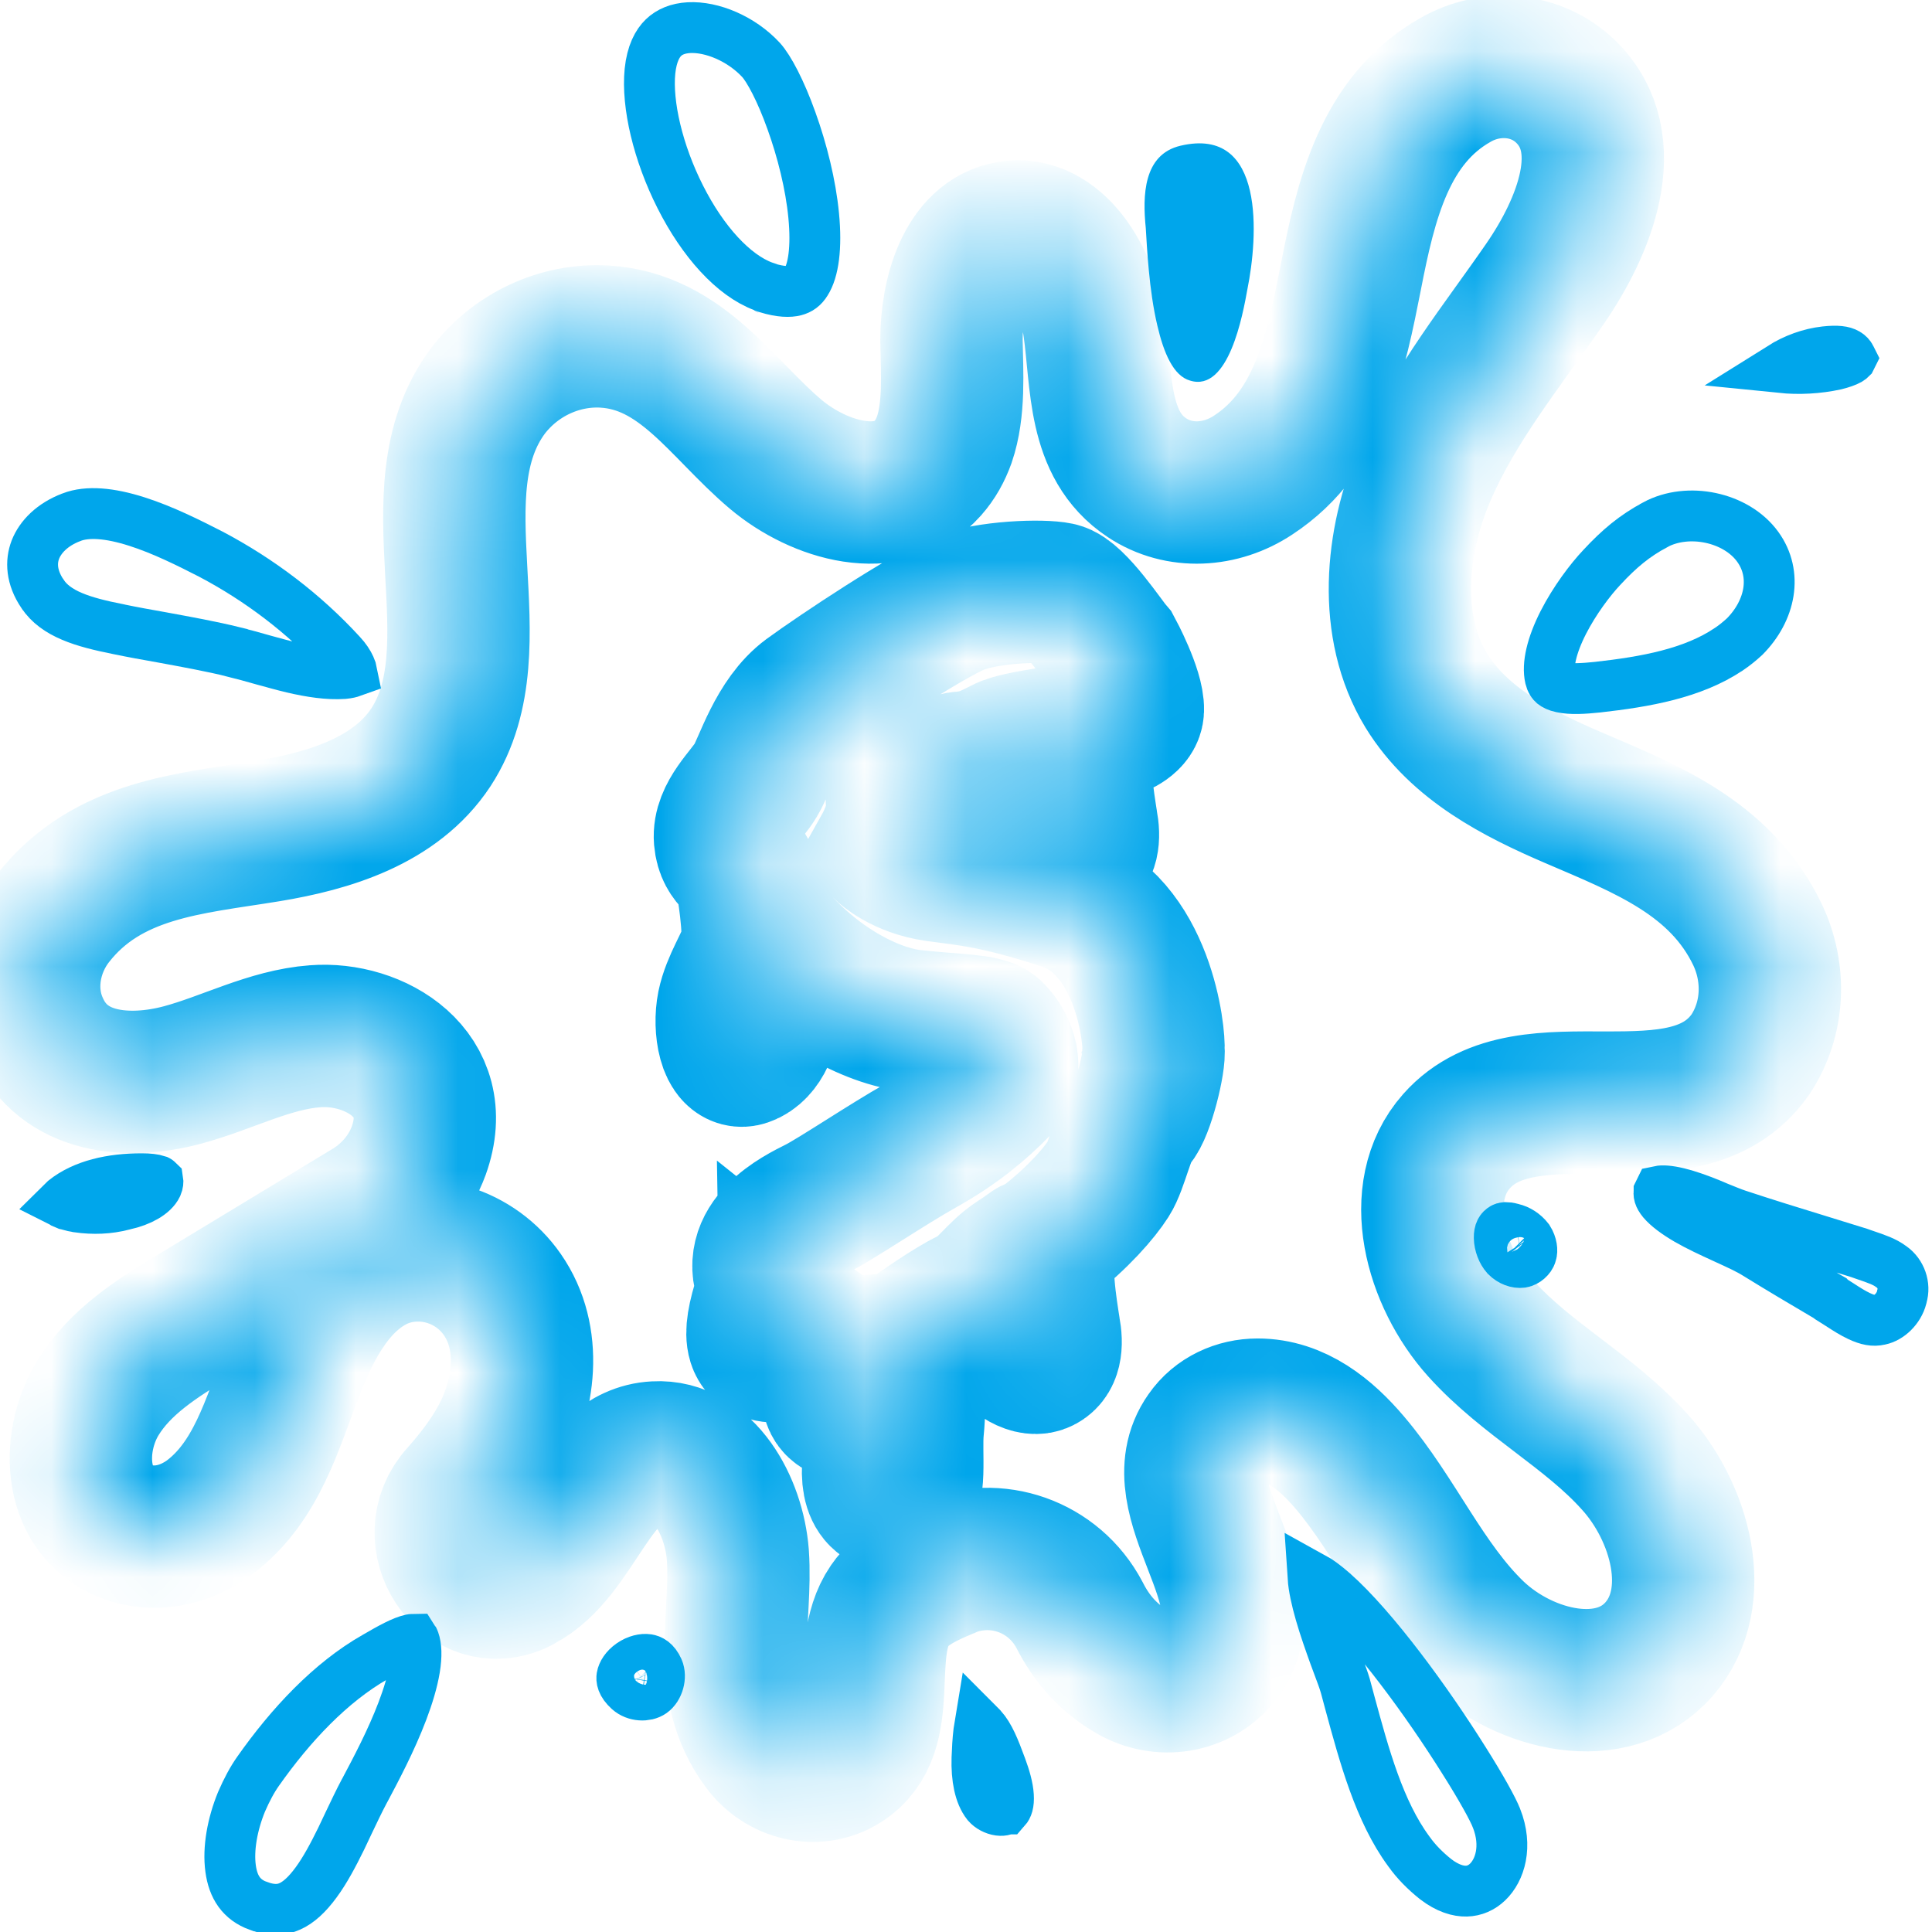 <svg width="19" height="19" viewBox="0 0 19 19" fill="none" xmlns="http://www.w3.org/2000/svg">
<g clip-path="url(#clip0_90_7272)">
<path d="M3.692 16.294L3.692 16.294L3.694 16.293C3.842 16.207 3.959 16.142 4.047 16.123C4.056 16.121 4.062 16.12 4.067 16.12C4.069 16.123 4.071 16.128 4.073 16.134C4.093 16.19 4.099 16.279 4.078 16.408C4.057 16.535 4.014 16.678 3.957 16.828C3.847 17.118 3.695 17.404 3.592 17.598C3.589 17.604 3.585 17.61 3.582 17.616C3.532 17.71 3.479 17.822 3.427 17.931C3.403 17.982 3.379 18.033 3.356 18.081C3.277 18.242 3.198 18.391 3.109 18.512C3.02 18.634 2.934 18.711 2.85 18.748C2.774 18.782 2.679 18.794 2.541 18.743L2.54 18.743C2.375 18.683 2.293 18.56 2.268 18.377C2.241 18.182 2.285 17.94 2.375 17.72C2.427 17.6 2.482 17.498 2.539 17.418L2.539 17.418C2.857 16.966 3.25 16.545 3.692 16.294Z" stroke="#00A6EB" stroke-width="0.5"/>
<path d="M2.307 6.414L2.307 6.414L2.306 6.413C2.075 6.356 1.829 6.312 1.591 6.268C1.443 6.242 1.3 6.216 1.165 6.188L1.165 6.188L1.162 6.187C0.812 6.118 0.548 6.037 0.418 5.84L0.418 5.84L0.417 5.839C0.307 5.675 0.302 5.525 0.348 5.405C0.397 5.28 0.514 5.158 0.702 5.087L0.702 5.087L0.704 5.086C0.86 5.026 1.079 5.044 1.345 5.129C1.603 5.211 1.861 5.341 2.074 5.45C2.55 5.701 2.988 6.032 3.353 6.43L3.353 6.43L3.355 6.432C3.398 6.478 3.427 6.523 3.444 6.561C3.454 6.582 3.458 6.598 3.46 6.608C3.446 6.613 3.421 6.62 3.379 6.624C3.227 6.634 3.06 6.609 2.875 6.566C2.783 6.544 2.691 6.518 2.595 6.492C2.584 6.489 2.574 6.486 2.563 6.483C2.479 6.459 2.392 6.435 2.307 6.414Z" stroke="#00A6EB" stroke-width="0.5"/>
<path d="M9.654 16.989L9.654 16.989C9.729 17.072 9.778 17.193 9.845 17.375C9.884 17.48 9.912 17.578 9.917 17.66C9.922 17.74 9.905 17.773 9.89 17.79L9.889 17.79C9.884 17.796 9.868 17.808 9.826 17.803C9.782 17.797 9.737 17.773 9.709 17.741C9.635 17.647 9.602 17.488 9.608 17.29C9.611 17.205 9.616 17.114 9.626 17.03C9.629 17.008 9.632 16.987 9.635 16.969C9.641 16.975 9.647 16.982 9.654 16.989L9.654 16.989Z" stroke="#00A6EB" stroke-width="0.5"/>
<path d="M6.411 16.643C6.354 16.683 6.25 16.68 6.185 16.622C6.111 16.555 6.113 16.51 6.116 16.49C6.122 16.456 6.149 16.407 6.208 16.366C6.266 16.326 6.327 16.314 6.368 16.32C6.397 16.325 6.438 16.34 6.473 16.417C6.505 16.49 6.473 16.599 6.411 16.643Z" stroke="#00A6EB" stroke-width="0.5"/>
<path d="M17.515 3.615C17.649 3.531 17.798 3.476 17.951 3.459C18.071 3.446 18.129 3.457 18.161 3.476L18.161 3.476L18.166 3.479C18.18 3.487 18.193 3.501 18.199 3.514C18.201 3.518 18.202 3.521 18.203 3.523L18.202 3.525C18.2 3.527 18.195 3.532 18.185 3.538C18.156 3.554 18.112 3.57 18.052 3.585C17.877 3.623 17.693 3.633 17.515 3.615ZM18.203 3.524C18.203 3.524 18.203 3.524 18.203 3.524C18.203 3.524 18.203 3.524 18.203 3.524C18.203 3.524 18.203 3.524 18.203 3.524ZM18.203 3.524C18.203 3.524 18.203 3.524 18.203 3.524C18.203 3.523 18.203 3.523 18.204 3.523C18.204 3.523 18.203 3.523 18.203 3.524ZM18.203 3.525C18.203 3.525 18.203 3.525 18.203 3.524C18.203 3.525 18.203 3.525 18.203 3.525Z" stroke="#00A6EB" stroke-width="0.5"/>
<path d="M15.754 5.579L15.754 5.579L15.755 5.578C15.925 5.395 16.074 5.27 16.278 5.161L16.278 5.161L16.279 5.16C16.599 4.987 17.073 5.083 17.286 5.377C17.482 5.647 17.413 6.003 17.157 6.261C17.108 6.306 17.056 6.348 17.003 6.384L17.003 6.384L17.001 6.385C16.646 6.623 16.183 6.705 15.71 6.758C15.574 6.772 15.452 6.78 15.357 6.759C15.313 6.75 15.29 6.736 15.277 6.726C15.267 6.717 15.254 6.703 15.245 6.666C15.216 6.542 15.258 6.35 15.374 6.122C15.485 5.905 15.638 5.702 15.754 5.579Z" stroke="#00A6EB" stroke-width="0.5"/>
<path d="M11.382 3.203C11.445 3.473 11.54 3.697 11.704 3.743C12.084 3.861 12.223 3.091 12.268 2.841C12.369 2.341 12.451 1.236 11.61 1.433C11.242 1.519 11.236 1.927 11.268 2.243C11.28 2.433 11.299 2.855 11.382 3.203Z" fill="#00A6EB"/>
<path d="M7.543 2.831C7.541 2.83 7.539 2.829 7.537 2.829C7.534 2.827 7.53 2.826 7.527 2.825L7.523 2.822L7.508 2.817C7.213 2.708 6.912 2.376 6.69 1.936C6.47 1.501 6.36 1.027 6.392 0.701C6.41 0.525 6.467 0.426 6.525 0.37C6.584 0.313 6.667 0.278 6.775 0.272C7.001 0.26 7.29 0.38 7.484 0.589C7.561 0.674 7.677 0.889 7.784 1.189C7.889 1.48 7.973 1.816 8.002 2.119C8.033 2.437 7.999 2.661 7.926 2.775C7.897 2.822 7.863 2.846 7.817 2.858C7.767 2.871 7.681 2.873 7.543 2.831Z" stroke="#00A6EB" stroke-width="0.5"/>
<path d="M1.22 11.847L1.22 11.847L1.209 11.85C1.068 11.887 0.918 11.893 0.764 11.871L0.764 11.871L0.76 11.87C0.736 11.867 0.716 11.862 0.677 11.851C0.67 11.85 0.663 11.848 0.655 11.846C0.65 11.844 0.646 11.842 0.642 11.841C0.636 11.839 0.632 11.837 0.63 11.836L0.627 11.834L0.619 11.828C0.617 11.827 0.615 11.825 0.613 11.824C0.618 11.819 0.625 11.812 0.633 11.805C0.822 11.653 1.097 11.592 1.393 11.592C1.463 11.592 1.512 11.598 1.549 11.61C1.551 11.611 1.552 11.611 1.553 11.612C1.554 11.618 1.555 11.634 1.544 11.66C1.507 11.738 1.384 11.812 1.22 11.847Z" stroke="#00A6EB" stroke-width="0.5"/>
<path d="M14.86 12.08L14.868 12.082L14.875 12.084C14.93 12.096 14.989 12.133 15.03 12.186C15.066 12.243 15.07 12.301 15.06 12.329L15.06 12.329L15.058 12.336C15.049 12.369 15.006 12.409 14.965 12.415C14.919 12.421 14.86 12.402 14.812 12.354C14.774 12.311 14.745 12.239 14.744 12.172C14.743 12.113 14.762 12.09 14.783 12.078C14.786 12.076 14.793 12.073 14.806 12.072C14.821 12.072 14.84 12.074 14.86 12.08Z" stroke="#00A6EB" stroke-width="0.5"/>
<path d="M13.23 16.578L13.23 16.578L13.229 16.575C13.216 16.529 13.187 16.451 13.155 16.366C13.145 16.338 13.134 16.309 13.123 16.28C13.078 16.154 13.026 16.009 12.985 15.866C12.945 15.727 12.919 15.605 12.913 15.514C12.964 15.542 13.03 15.59 13.109 15.659C13.307 15.834 13.54 16.104 13.771 16.407C14.001 16.708 14.221 17.032 14.393 17.306C14.571 17.587 14.685 17.797 14.716 17.878L14.716 17.878L14.717 17.88C14.827 18.159 14.75 18.393 14.63 18.508C14.571 18.565 14.499 18.596 14.421 18.598C14.343 18.6 14.239 18.573 14.118 18.48C14.017 18.399 13.928 18.31 13.857 18.21L13.857 18.21L13.854 18.206C13.565 17.814 13.417 17.269 13.274 16.742C13.259 16.687 13.245 16.632 13.23 16.578ZM12.838 15.482C12.838 15.482 12.838 15.482 12.84 15.482L12.838 15.482Z" stroke="#00A6EB" stroke-width="0.5"/>
<path d="M18.598 12.456L18.598 12.456L18.604 12.46C18.694 12.524 18.736 12.644 18.704 12.749L18.704 12.749L18.702 12.759C18.673 12.872 18.577 12.96 18.488 12.978L18.488 12.978L18.483 12.979C18.428 12.992 18.369 12.983 18.284 12.943C18.22 12.913 18.164 12.877 18.096 12.833C18.069 12.815 18.04 12.797 18.008 12.777L18 12.768L17.97 12.751C17.736 12.613 17.504 12.476 17.273 12.333C17.194 12.283 17.081 12.232 16.976 12.184C16.967 12.18 16.958 12.176 16.95 12.172C16.828 12.116 16.704 12.059 16.593 11.995C16.48 11.929 16.399 11.867 16.352 11.812C16.311 11.762 16.313 11.738 16.316 11.722L16.316 11.721C16.317 11.719 16.317 11.716 16.318 11.714C16.346 11.708 16.406 11.709 16.505 11.733C16.603 11.757 16.71 11.796 16.814 11.838C16.84 11.849 16.869 11.861 16.897 11.873C16.967 11.901 17.038 11.931 17.088 11.947C17.356 12.036 17.626 12.119 17.893 12.201C18.024 12.241 18.154 12.282 18.284 12.322C18.304 12.329 18.323 12.335 18.341 12.342C18.459 12.382 18.534 12.408 18.598 12.456Z" stroke="#00A6EB" stroke-width="0.5"/>
<mask id="path-13-inside-1_90_7272" fill="white">
<path d="M17.284 9.191C16.918 8.428 16.171 8.145 15.469 7.843C14.918 7.606 14.349 7.316 14.026 6.79C13.646 6.165 13.722 5.33 14.013 4.652C14.304 3.974 14.773 3.402 15.19 2.797C15.582 2.231 15.918 1.409 15.399 0.902C15.108 0.619 14.665 0.586 14.317 0.784C13.615 1.178 13.431 1.974 13.286 2.718C13.14 3.455 12.988 4.238 12.324 4.672C12.008 4.882 11.597 4.909 11.28 4.698C10.793 4.376 10.837 3.757 10.761 3.218C10.698 2.751 10.375 2.205 9.926 2.284C9.509 2.356 9.357 2.902 9.357 3.343C9.363 3.672 9.388 4.027 9.287 4.323C9.249 4.428 9.199 4.52 9.123 4.606C8.749 5.027 8.06 4.83 7.629 4.468C7.098 4.02 6.706 3.356 5.946 3.31C5.504 3.284 5.067 3.488 4.795 3.849C4.061 4.843 4.89 6.349 4.238 7.349C3.89 7.876 3.238 8.073 2.637 8.172C1.878 8.297 1.056 8.343 0.518 9.034C0.284 9.336 0.214 9.751 0.372 10.099C0.625 10.672 1.271 10.711 1.79 10.573C2.232 10.455 2.65 10.224 3.099 10.191C3.681 10.145 4.39 10.56 4.118 11.316C4.029 11.56 3.852 11.764 3.637 11.895L1.91 12.941C1.549 13.159 1.182 13.389 0.961 13.751C0.689 14.198 0.72 14.902 1.296 15.08C1.562 15.159 1.84 15.086 2.062 14.922C2.524 14.573 2.675 14.007 2.878 13.481C3.055 13.02 3.308 12.547 3.757 12.363C4.181 12.198 4.675 12.349 4.94 12.731C5.238 13.159 5.162 13.738 4.915 14.178C4.808 14.369 4.675 14.54 4.529 14.705C4.143 15.126 4.592 15.81 5.099 15.56C5.105 15.56 5.105 15.553 5.111 15.553C5.668 15.264 5.826 14.316 6.446 14.284C6.914 14.257 7.218 14.803 7.256 15.29C7.3 15.922 7.073 16.58 7.503 17.159C7.686 17.409 8.028 17.494 8.287 17.33C8.781 17.02 8.439 16.244 8.749 15.79C8.876 15.606 9.091 15.507 9.293 15.422C9.3 15.422 9.306 15.415 9.306 15.415C9.793 15.205 10.363 15.402 10.616 15.882C10.736 16.119 10.907 16.317 11.16 16.455C11.451 16.606 11.812 16.54 12.008 16.27C12.463 15.626 11.426 14.738 11.868 14.113C11.982 13.948 12.172 13.863 12.368 13.863C12.742 13.863 13.039 14.106 13.273 14.382C13.722 14.909 14.001 15.58 14.501 16.06C15 16.534 15.861 16.738 16.316 16.218C16.759 15.711 16.525 14.869 16.076 14.376C15.627 13.876 15.013 13.566 14.564 13.066C14.115 12.566 13.88 11.724 14.323 11.224C15.026 10.428 16.57 11.29 17.215 10.369C17.449 10.014 17.462 9.566 17.284 9.191ZM11.147 11.02C11.052 11.119 10.989 11.455 10.9 11.593C10.812 11.731 10.61 11.968 10.299 12.211C10.204 12.389 10.293 12.902 10.318 13.066C10.35 13.231 10.331 13.356 10.23 13.395C10.129 13.435 9.932 13.31 9.932 13.191C9.932 13.073 10.065 12.691 10.129 12.455C10.192 12.211 10.204 12.27 10.002 12.395C9.8 12.527 9.705 12.711 9.534 12.784C9.363 12.863 9.002 13.119 9.002 13.119C9.002 13.119 9.002 13.81 8.977 14.053C8.952 14.297 9.021 14.705 8.87 14.764C8.616 14.79 8.541 14.619 8.61 14.231C8.686 13.843 8.8 13.218 8.8 13.218L8.465 13.244C8.496 13.422 8.515 13.83 8.357 13.863C7.99 13.863 8.332 13.251 8.332 13.251C8.332 13.251 8.129 13.172 7.775 12.889C7.775 12.889 7.781 13.251 7.648 13.29C7.414 13.297 7.389 13.139 7.56 12.652C7.345 12.224 7.857 11.974 8.041 11.882C8.224 11.79 8.73 11.448 9.059 11.264C9.388 11.08 9.629 10.882 9.819 10.685C10.008 10.488 9.838 10.224 9.755 10.152C9.673 10.08 9.407 10.086 8.983 10.04C8.559 9.994 7.984 9.685 7.56 9.165C7.465 9.113 7.516 9.751 7.547 9.922C7.579 10.086 7.484 10.323 7.326 10.376C7.174 10.428 7.117 10.106 7.161 9.889C7.206 9.672 7.345 9.474 7.389 9.323C7.433 9.172 7.351 8.691 7.332 8.593C7.313 8.494 7.149 8.474 7.13 8.251C7.111 8.02 7.345 7.823 7.433 7.672C7.522 7.527 7.648 7.073 7.952 6.849C8.256 6.626 9.123 6.053 9.42 5.935C9.717 5.816 10.255 5.803 10.407 5.836C10.565 5.869 10.863 6.323 10.938 6.409C10.938 6.409 11.147 6.797 11.141 6.981C11.135 7.165 10.673 7.224 10.673 7.224H10.666C10.572 7.402 10.66 7.915 10.685 8.08C10.717 8.244 10.698 8.369 10.597 8.409C10.496 8.448 10.299 8.323 10.299 8.205C10.299 8.093 10.426 7.731 10.489 7.488C10.496 7.474 10.496 7.455 10.496 7.441C10.496 7.33 10.401 7.244 10.299 7.264C10.141 7.29 9.945 7.323 9.876 7.363C9.768 7.415 9.654 7.488 9.452 7.501C9.249 7.514 8.825 7.941 8.825 7.941C8.832 8.106 8.699 8.343 8.699 8.343C8.699 8.343 8.876 8.514 9.205 8.56C9.534 8.606 9.781 8.619 10.451 8.836C11.255 9.086 11.356 10.211 11.343 10.323C11.362 10.428 11.242 10.922 11.147 11.02Z"/>
</mask>
<path d="M17.284 9.191C16.918 8.428 16.171 8.145 15.469 7.843C14.918 7.606 14.349 7.316 14.026 6.79C13.646 6.165 13.722 5.33 14.013 4.652C14.304 3.974 14.773 3.402 15.19 2.797C15.582 2.231 15.918 1.409 15.399 0.902C15.108 0.619 14.665 0.586 14.317 0.784C13.615 1.178 13.431 1.974 13.286 2.718C13.14 3.455 12.988 4.238 12.324 4.672C12.008 4.882 11.597 4.909 11.28 4.698C10.793 4.376 10.837 3.757 10.761 3.218C10.698 2.751 10.375 2.205 9.926 2.284C9.509 2.356 9.357 2.902 9.357 3.343C9.363 3.672 9.388 4.027 9.287 4.323C9.249 4.428 9.199 4.52 9.123 4.606C8.749 5.027 8.06 4.83 7.629 4.468C7.098 4.02 6.706 3.356 5.946 3.31C5.504 3.284 5.067 3.488 4.795 3.849C4.061 4.843 4.89 6.349 4.238 7.349C3.89 7.876 3.238 8.073 2.637 8.172C1.878 8.297 1.056 8.343 0.518 9.034C0.284 9.336 0.214 9.751 0.372 10.099C0.625 10.672 1.271 10.711 1.79 10.573C2.232 10.455 2.65 10.224 3.099 10.191C3.681 10.145 4.39 10.56 4.118 11.316C4.029 11.56 3.852 11.764 3.637 11.895L1.91 12.941C1.549 13.159 1.182 13.389 0.961 13.751C0.689 14.198 0.72 14.902 1.296 15.08C1.562 15.159 1.84 15.086 2.062 14.922C2.524 14.573 2.675 14.007 2.878 13.481C3.055 13.02 3.308 12.547 3.757 12.363C4.181 12.198 4.675 12.349 4.94 12.731C5.238 13.159 5.162 13.738 4.915 14.178C4.808 14.369 4.675 14.54 4.529 14.705C4.143 15.126 4.592 15.81 5.099 15.56C5.105 15.56 5.105 15.553 5.111 15.553C5.668 15.264 5.826 14.316 6.446 14.284C6.914 14.257 7.218 14.803 7.256 15.29C7.3 15.922 7.073 16.58 7.503 17.159C7.686 17.409 8.028 17.494 8.287 17.33C8.781 17.02 8.439 16.244 8.749 15.79C8.876 15.606 9.091 15.507 9.293 15.422C9.3 15.422 9.306 15.415 9.306 15.415C9.793 15.205 10.363 15.402 10.616 15.882C10.736 16.119 10.907 16.317 11.16 16.455C11.451 16.606 11.812 16.54 12.008 16.27C12.463 15.626 11.426 14.738 11.868 14.113C11.982 13.948 12.172 13.863 12.368 13.863C12.742 13.863 13.039 14.106 13.273 14.382C13.722 14.909 14.001 15.58 14.501 16.06C15 16.534 15.861 16.738 16.316 16.218C16.759 15.711 16.525 14.869 16.076 14.376C15.627 13.876 15.013 13.566 14.564 13.066C14.115 12.566 13.88 11.724 14.323 11.224C15.026 10.428 16.57 11.29 17.215 10.369C17.449 10.014 17.462 9.566 17.284 9.191ZM11.147 11.02C11.052 11.119 10.989 11.455 10.9 11.593C10.812 11.731 10.61 11.968 10.299 12.211C10.204 12.389 10.293 12.902 10.318 13.066C10.35 13.231 10.331 13.356 10.23 13.395C10.129 13.435 9.932 13.31 9.932 13.191C9.932 13.073 10.065 12.691 10.129 12.455C10.192 12.211 10.204 12.27 10.002 12.395C9.8 12.527 9.705 12.711 9.534 12.784C9.363 12.863 9.002 13.119 9.002 13.119C9.002 13.119 9.002 13.81 8.977 14.053C8.952 14.297 9.021 14.705 8.87 14.764C8.616 14.79 8.541 14.619 8.61 14.231C8.686 13.843 8.8 13.218 8.8 13.218L8.465 13.244C8.496 13.422 8.515 13.83 8.357 13.863C7.99 13.863 8.332 13.251 8.332 13.251C8.332 13.251 8.129 13.172 7.775 12.889C7.775 12.889 7.781 13.251 7.648 13.29C7.414 13.297 7.389 13.139 7.56 12.652C7.345 12.224 7.857 11.974 8.041 11.882C8.224 11.79 8.73 11.448 9.059 11.264C9.388 11.08 9.629 10.882 9.819 10.685C10.008 10.488 9.838 10.224 9.755 10.152C9.673 10.08 9.407 10.086 8.983 10.04C8.559 9.994 7.984 9.685 7.56 9.165C7.465 9.113 7.516 9.751 7.547 9.922C7.579 10.086 7.484 10.323 7.326 10.376C7.174 10.428 7.117 10.106 7.161 9.889C7.206 9.672 7.345 9.474 7.389 9.323C7.433 9.172 7.351 8.691 7.332 8.593C7.313 8.494 7.149 8.474 7.13 8.251C7.111 8.02 7.345 7.823 7.433 7.672C7.522 7.527 7.648 7.073 7.952 6.849C8.256 6.626 9.123 6.053 9.42 5.935C9.717 5.816 10.255 5.803 10.407 5.836C10.565 5.869 10.863 6.323 10.938 6.409C10.938 6.409 11.147 6.797 11.141 6.981C11.135 7.165 10.673 7.224 10.673 7.224H10.666C10.572 7.402 10.66 7.915 10.685 8.08C10.717 8.244 10.698 8.369 10.597 8.409C10.496 8.448 10.299 8.323 10.299 8.205C10.299 8.093 10.426 7.731 10.489 7.488C10.496 7.474 10.496 7.455 10.496 7.441C10.496 7.33 10.401 7.244 10.299 7.264C10.141 7.29 9.945 7.323 9.876 7.363C9.768 7.415 9.654 7.488 9.452 7.501C9.249 7.514 8.825 7.941 8.825 7.941C8.832 8.106 8.699 8.343 8.699 8.343C8.699 8.343 8.876 8.514 9.205 8.56C9.534 8.606 9.781 8.619 10.451 8.836C11.255 9.086 11.356 10.211 11.343 10.323C11.362 10.428 11.242 10.922 11.147 11.02Z" stroke="#00A6EB" stroke-width="1.4" mask="url(#path-13-inside-1_90_7272)"/>
</g>
<defs>
<clipPath id="clip0_90_7272">
<rect width="19" height="19" fill="white"/>
</clipPath>
</defs>
</svg>
